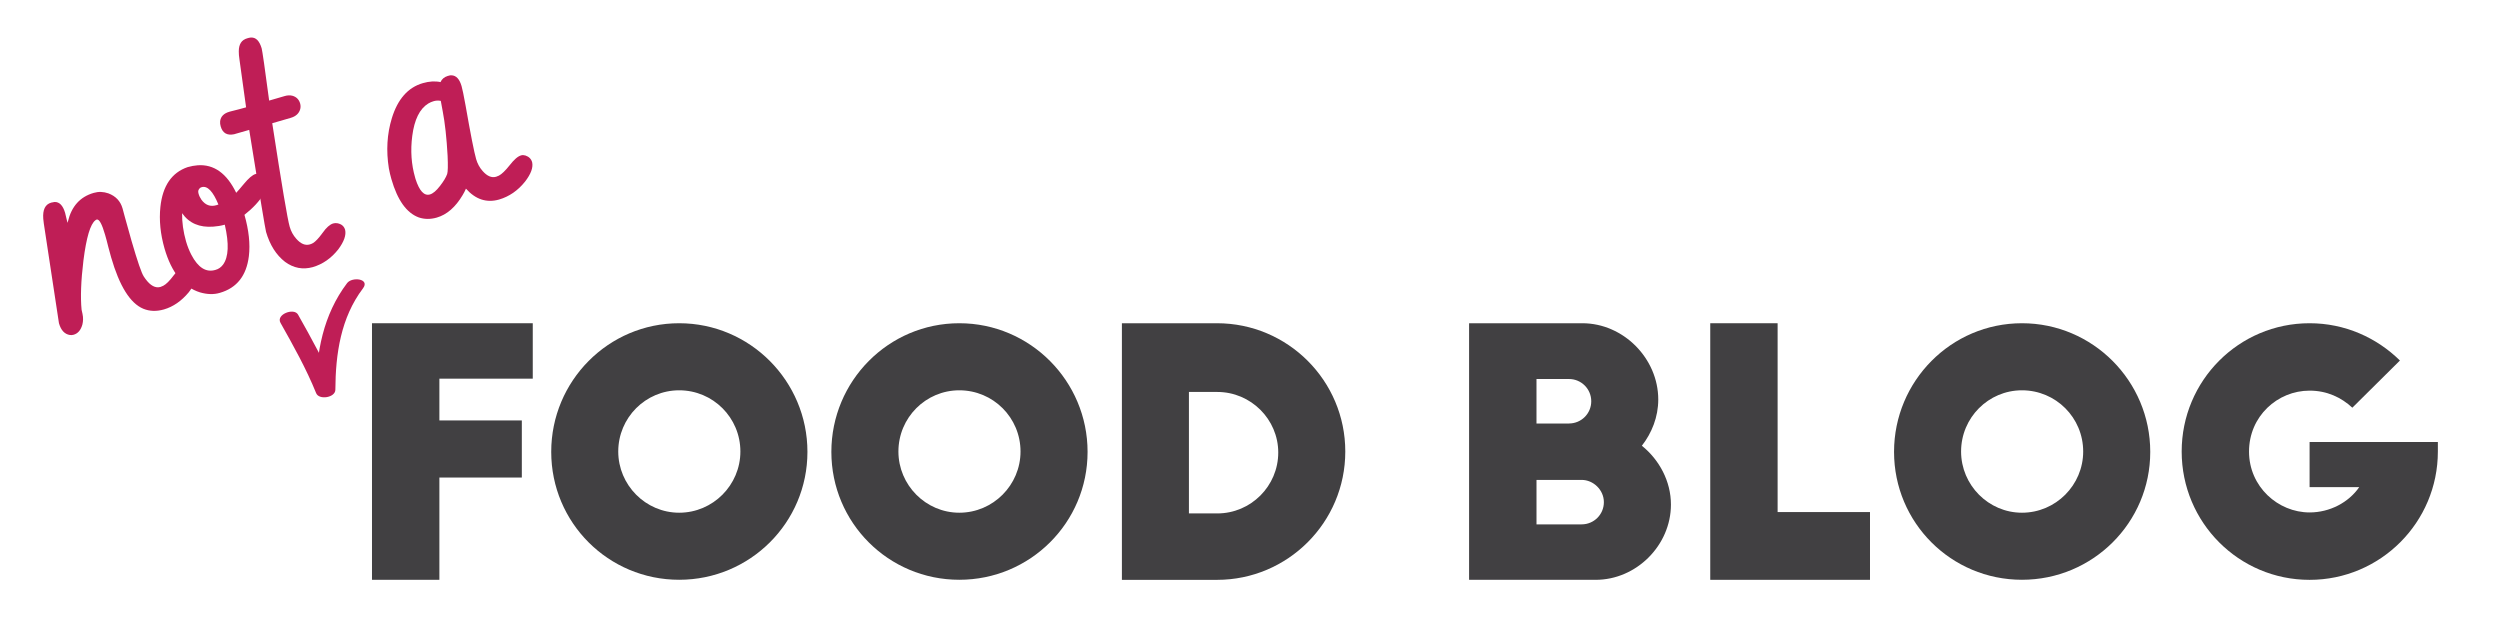 <?xml version="1.0" encoding="utf-8"?>
<!-- Generator: Adobe Illustrator 15.0.2, SVG Export Plug-In . SVG Version: 6.00 Build 0)  -->
<!DOCTYPE svg PUBLIC "-//W3C//DTD SVG 1.1//EN" "http://www.w3.org/Graphics/SVG/1.1/DTD/svg11.dtd">
<svg version="1.1" id="Layer_1" xmlns="http://www.w3.org/2000/svg" xmlns:xlink="http://www.w3.org/1999/xlink" x="0px" y="0px"
	 width="200px" height="50px" viewBox="0 0 200 50" enable-background="new 0 0 200 50" xml:space="preserve">
<g>
	<path fill="#414042" d="M29.759,25.859h12.862v4.434h-7.47v3.342h6.595v4.568h-6.595v8.181h-5.392V25.859z"/>
	<path fill="#414042" d="M54.334,25.859c5.663,0,10.261,4.623,10.261,10.291c0,5.664-4.596,10.232-10.261,10.232
		c-5.667,0-10.236-4.568-10.236-10.232C44.096,30.482,48.667,25.859,54.334,25.859z M54.334,31.224
		c-2.684,0-4.874,2.189-4.874,4.897c0,2.68,2.189,4.896,4.874,4.896c2.708,0,4.897-2.217,4.897-4.896
		C59.231,33.413,57.042,31.224,54.334,31.224z"/>
	<path fill="#414042" d="M76.745,25.859c5.665,0,10.261,4.623,10.261,10.291c0,5.664-4.596,10.232-10.261,10.232
		c-5.667,0-10.236-4.568-10.236-10.232C66.509,30.482,71.079,25.859,76.745,25.859z M76.745,31.224
		c-2.684,0-4.872,2.189-4.872,4.897c0,2.68,2.187,4.896,4.872,4.896c2.708,0,4.897-2.217,4.897-4.896
		C81.642,33.413,79.455,31.224,76.745,31.224z"/>
	<path fill="#414042" d="M89.752,25.859h7.608c5.666,0,10.263,4.597,10.263,10.263c0,5.667-4.6,10.266-10.263,10.266h-7.608V25.859z
		 M95.114,41.074h2.272c2.682,0,4.874-2.188,4.874-4.873c0-2.655-2.191-4.844-4.874-4.844h-2.272V41.074z"/>
	<path fill="#414042" d="M117.527,46.383V25.859h9.06c3.285,0,6.074,2.818,6.074,6.103c0,1.397-0.521,2.687-1.312,3.696
		c1.396,1.125,2.326,2.846,2.326,4.707c0,3.258-2.764,6.021-6.021,6.021h-10.127V46.383z M125.523,33.878
		c0.982,0,1.777-0.791,1.777-1.778c0-0.982-0.795-1.779-1.777-1.779h-2.604v3.561h2.604V33.878L125.523,33.878z M126.533,41.949
		c0.984,0,1.777-0.793,1.777-1.776c0-0.987-0.849-1.781-1.777-1.781h-3.613v3.562h3.613V41.949z"/>
	<path fill="#414042" d="M136.82,25.859h5.389v15.106h7.391v5.421H136.82V25.859L136.82,25.859z"/>
	<path fill="#414042" d="M161.757,25.859c5.665,0,10.263,4.623,10.263,10.291c0,5.664-4.598,10.232-10.263,10.232
		c-5.661,0-10.233-4.568-10.233-10.232C151.523,30.482,156.096,25.859,161.757,25.859z M161.757,31.224
		c-2.682,0-4.87,2.189-4.87,4.897c0,2.68,2.188,4.896,4.87,4.896c2.711,0,4.898-2.217,4.898-4.896
		C166.654,33.413,164.468,31.224,161.757,31.224z"/>
	<path fill="#414042" d="M195.029,35.355v0.767c0,5.667-4.596,10.266-10.262,10.266s-10.233-4.599-10.233-10.266
		c0-5.666,4.567-10.263,10.233-10.263c2.819,0,5.362,1.148,7.227,2.983l-3.807,3.774c-0.877-0.817-2.024-1.365-3.42-1.365
		c-2.572,0-4.845,2.054-4.845,4.873c0,2.82,2.326,4.871,4.845,4.871c1.615,0,3.119-0.793,3.971-2.024h-3.971v-3.612h10.262V35.355
		L195.029,35.355z"/>
</g>
<g>
	<path fill="#BF1E56" d="M4.716,25.856l-1.208-7.953c-0.021-0.138-0.038-0.273-0.047-0.399c-0.055-0.725,0.153-1.157,0.633-1.293
		c0.087-0.023,0.175-0.041,0.265-0.052c0.391-0.017,0.678,0.279,0.852,0.878c0.025,0.086,0.06,0.237,0.108,0.457
		c0.034,0.145,0.062,0.256,0.082,0.334c0.01-0.032,0.02-0.068,0.033-0.109c0.289-1.212,0.974-1.975,2.061-2.287
		c0.387-0.115,0.783-0.099,1.174,0.037c0.586,0.219,0.966,0.616,1.136,1.208c0.026,0.094,0.09,0.317,0.183,0.681
		c0.226,0.816,0.406,1.46,0.543,1.943c0.474,1.627,0.796,2.565,0.977,2.828c0.038,0.056,0.084,0.117,0.128,0.184
		c0.396,0.543,0.801,0.756,1.203,0.642c0.075-0.029,0.149-0.059,0.23-0.098c0.226-0.117,0.51-0.402,0.857-0.866
		c0.345-0.448,0.65-0.709,0.911-0.78c0.105-0.037,0.21-0.037,0.325-0.006c0.287,0.071,0.478,0.271,0.568,0.595
		c0.066,0.407-0.14,0.931-0.625,1.576c-0.59,0.71-1.252,1.164-1.992,1.379c-0.592,0.169-1.143,0.153-1.648-0.055
		c-1.049-0.437-1.907-1.809-2.576-4.117c-0.048-0.168-0.124-0.442-0.222-0.816c-0.096-0.394-0.181-0.715-0.26-0.981
		c-0.243-0.847-0.463-1.256-0.662-1.226c-0.034,0.01-0.072,0.029-0.114,0.062c-0.403,0.302-0.723,1.37-0.956,3.212
		c-0.198,1.625-0.247,2.936-0.149,3.943l0.076,0.345c0.062,0.29,0.055,0.566-0.012,0.842c-0.125,0.442-0.352,0.713-0.697,0.814
		c-0.094,0.027-0.193,0.035-0.3,0.023C5.17,26.736,4.875,26.42,4.716,25.856z"/>
	<path fill="#BF1E56" d="M15.012,13.369c0.276-0.079,0.549-0.127,0.809-0.147c1.294-0.091,2.323,0.647,3.075,2.203
		c0.125-0.128,0.328-0.367,0.608-0.704c0.383-0.462,0.698-0.733,0.941-0.8c0.121-0.037,0.245-0.034,0.377,0.006
		c0.292,0.084,0.476,0.265,0.554,0.542c0.069,0.269-0.015,0.615-0.262,1.038c-0.361,0.585-0.878,1.145-1.558,1.678
		c0.354,1.242,0.469,2.342,0.354,3.306c-0.192,1.569-0.968,2.548-2.325,2.938c-0.486,0.143-1.012,0.127-1.589-0.041
		c-1.333-0.419-2.274-1.583-2.833-3.506c-0.331-1.156-0.443-2.267-0.331-3.333C13.012,14.869,13.736,13.808,15.012,13.369z
		 M17.983,17.974c-0.314,0.088-0.614,0.135-0.909,0.156c-1.114,0.087-1.946-0.273-2.507-1.075c-0.011,0.723,0.093,1.478,0.318,2.265
		c0.11,0.378,0.253,0.734,0.425,1.068c0.535,1.021,1.174,1.428,1.922,1.205c0.246-0.065,0.448-0.207,0.606-0.415
		C18.291,20.569,18.335,19.5,17.983,17.974z M17.308,16.417l0.165-0.055c-0.433-1.054-0.875-1.514-1.331-1.392
		c-0.043,0.013-0.075,0.028-0.111,0.045c-0.161,0.118-0.211,0.275-0.15,0.471c0.048,0.179,0.128,0.337,0.231,0.489
		C16.426,16.409,16.831,16.556,17.308,16.417z"/>
	<path fill="#BF1E56" d="M18.36,8.937c0.006-0.003,0.048-0.015,0.118-0.032c0.452-0.108,0.852-0.218,1.209-0.318l-0.53-3.827
		c-0.039-0.253-0.057-0.477-0.054-0.654c0-0.566,0.222-0.918,0.681-1.043c0.089-0.03,0.183-0.049,0.279-0.06
		c0.407-0.026,0.692,0.265,0.87,0.866c0.055,0.196,0.254,1.588,0.599,4.178l1.25-0.364c0.215-0.063,0.417-0.069,0.598-0.026
		c0.325,0.087,0.538,0.298,0.63,0.619c0.042,0.147,0.045,0.289,0.012,0.439c-0.095,0.355-0.349,0.593-0.762,0.713l-1.481,0.43
		c0.76,4.942,1.225,7.704,1.395,8.278c0.105,0.368,0.281,0.688,0.523,0.96c0.358,0.411,0.724,0.563,1.089,0.457
		c0.087-0.025,0.176-0.06,0.262-0.112c0.197-0.12,0.451-0.389,0.762-0.816c0.295-0.419,0.574-0.666,0.839-0.748
		c0.114-0.033,0.227-0.039,0.341-0.018c0.328,0.064,0.535,0.233,0.62,0.529c0.095,0.423-0.088,0.938-0.544,1.555
		c-0.567,0.719-1.252,1.196-2.05,1.428c-0.789,0.216-1.526,0.081-2.214-0.424c-0.707-0.548-1.212-1.348-1.517-2.391
		c-0.066-0.234-0.515-2.955-1.348-8.165l-1.068,0.307c-0.049,0.016-0.095,0.027-0.142,0.042c-0.56,0.114-0.917-0.092-1.071-0.624
		c-0.043-0.144-0.059-0.288-0.046-0.419C17.658,9.319,17.908,9.066,18.36,8.937z"/>
	<path fill="#BF1E56" d="M31.312,14.329c-0.08-0.268-0.146-0.56-0.204-0.867c-0.225-1.416-0.144-2.744,0.238-4.002
		c0.468-1.532,1.296-2.466,2.479-2.809c0.507-0.146,0.978-0.177,1.417-0.084c0.106-0.238,0.292-0.401,0.57-0.489
		c0.159-0.052,0.262-0.063,0.311-0.053c0.374,0.013,0.64,0.304,0.803,0.864c0.066,0.228,0.173,0.733,0.314,1.52
		c0.407,2.327,0.691,3.763,0.85,4.316c0.104,0.361,0.277,0.683,0.518,0.954c0.361,0.411,0.721,0.566,1.085,0.46
		c0.072-0.021,0.144-0.054,0.221-0.09c0.225-0.117,0.512-0.393,0.867-0.839c0.348-0.447,0.645-0.708,0.909-0.78
		c0.103-0.035,0.219-0.026,0.351,0.012c0.277,0.095,0.456,0.272,0.53,0.535c0.096,0.418-0.092,0.939-0.57,1.556
		c-0.574,0.717-1.268,1.193-2.074,1.43c-1.003,0.285-1.888-0.012-2.651-0.871c-0.07,0.167-0.158,0.34-0.264,0.514
		c-0.569,0.963-1.262,1.569-2.073,1.802c-0.508,0.145-0.988,0.139-1.439-0.014C32.527,17.034,31.798,16.016,31.312,14.329z
		 M35.417,8.901l-0.153-0.83C35.067,8.029,34.87,8.04,34.68,8.098C34.539,8.14,34.394,8.2,34.255,8.285
		c-0.68,0.421-1.105,1.283-1.274,2.586c-0.153,1.173-0.075,2.282,0.227,3.326c0.01,0.04,0.024,0.078,0.033,0.119
		c0.308,0.959,0.69,1.376,1.16,1.238c0.246-0.075,0.51-0.301,0.789-0.666c0.289-0.368,0.485-0.689,0.584-0.967
		c0.058-0.184,0.068-0.666,0.035-1.442C35.729,11.026,35.598,9.833,35.417,8.901z"/>
</g>
<path fill="#BF1E56" d="M22.439,25.826c1.033,1.836,2.06,3.669,2.853,5.627c0.232,0.572,1.534,0.359,1.537-0.273
	c0.014-2.871,0.435-5.766,2.211-8.113c0.581-0.772-0.873-0.947-1.274-0.415c-1.913,2.537-2.467,5.537-2.485,8.662
	c0.514-0.092,1.024-0.181,1.539-0.271c-0.824-2.039-1.899-3.959-2.977-5.874C23.522,24.597,22.058,25.149,22.439,25.826
	L22.439,25.826z"/>
</svg>

